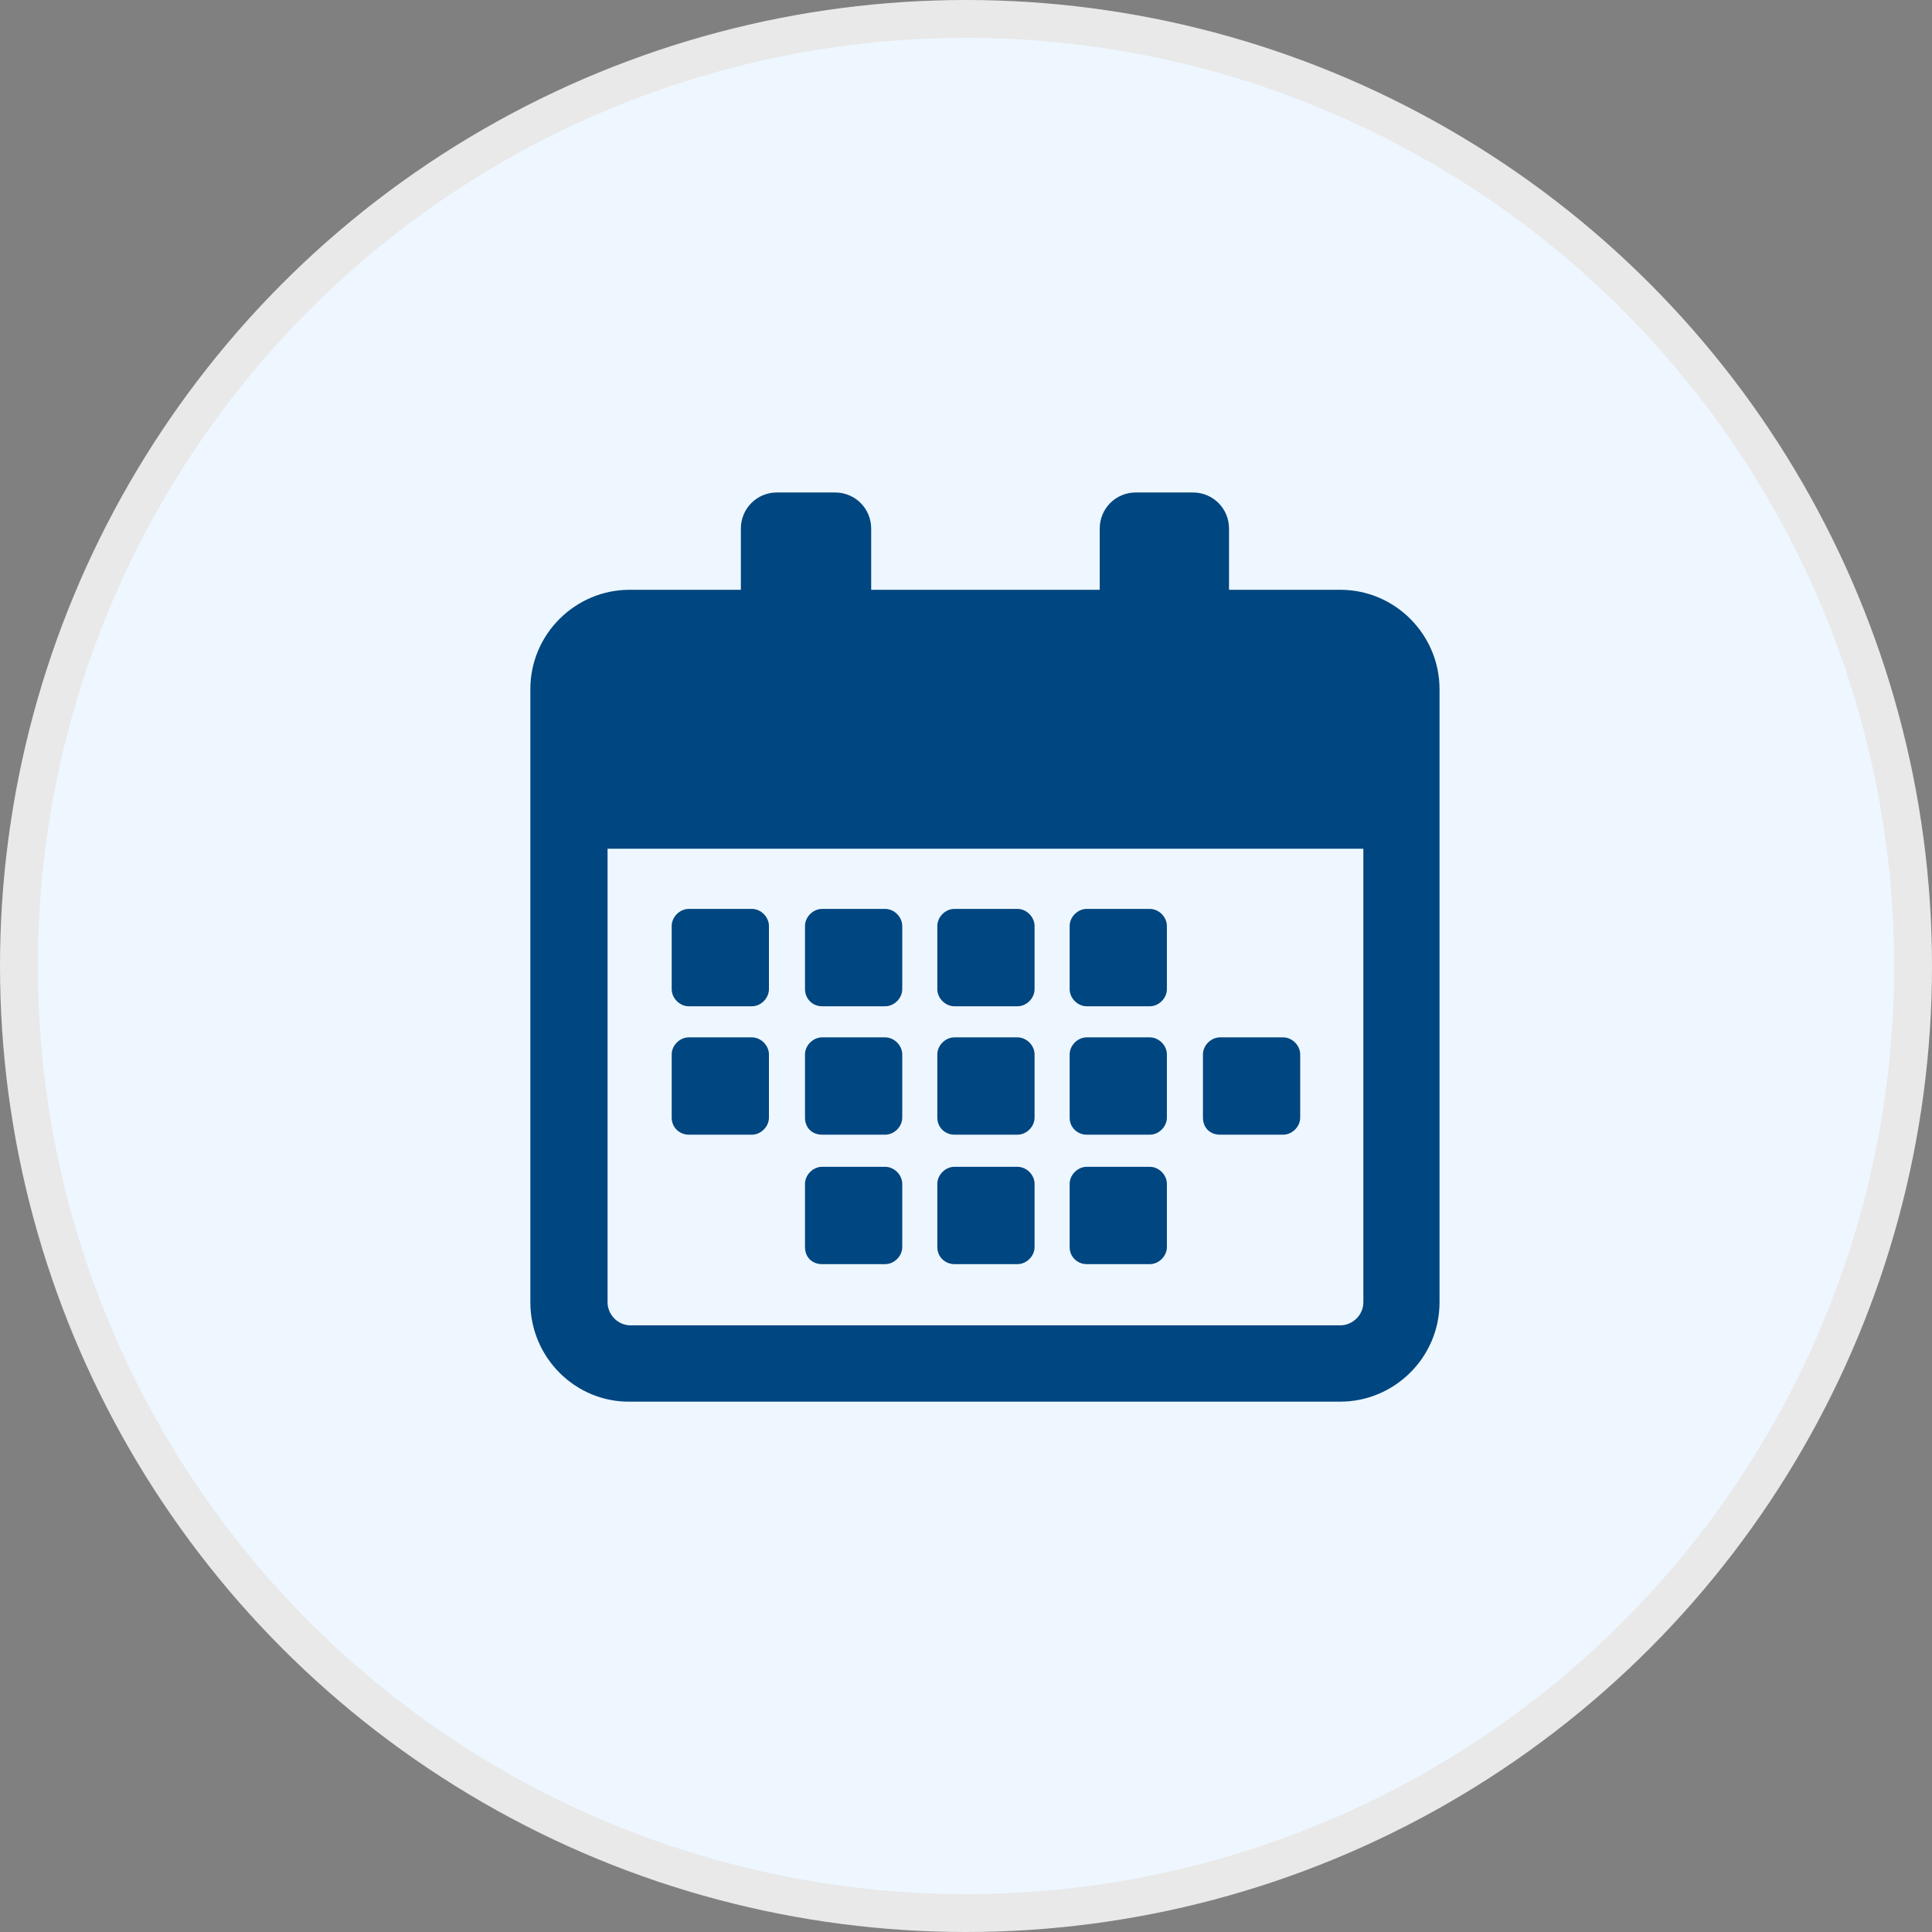 <svg width="51" height="51" viewBox="0 0 51 51" fill="none" xmlns="http://www.w3.org/2000/svg">
<rect x="0" y="0" width="51" height="51" fill="#808080" stroke="none"/>
<circle cx="25.5" cy="25.5" r="25" fill="#EEF7FF" stroke="#E9E9E9"/>
<path d="M17.731 26.112V24.444C17.731 24.205 17.943 23.993 18.181 23.993H19.848C20.086 23.993 20.298 24.205 20.298 24.444V26.112C20.298 26.351 20.086 26.563 19.848 26.563H18.181C17.943 26.563 17.731 26.351 17.731 26.112ZM21.7 26.563H23.367C23.605 26.563 23.817 26.351 23.817 26.112V24.444C23.817 24.205 23.605 23.993 23.367 23.993H21.7C21.462 23.993 21.25 24.205 21.25 24.444V26.112C21.25 26.351 21.436 26.563 21.7 26.563ZM25.193 26.563H26.86C27.098 26.563 27.31 26.351 27.31 26.112V24.444C27.31 24.205 27.098 23.993 26.86 23.993H25.193C24.955 23.993 24.743 24.205 24.743 24.444V26.112C24.743 26.351 24.955 26.563 25.193 26.563ZM21.7 29.953H23.367C23.605 29.953 23.817 29.741 23.817 29.503V27.834C23.817 27.596 23.605 27.384 23.367 27.384H21.7C21.462 27.384 21.25 27.596 21.25 27.834V29.503C21.25 29.768 21.436 29.953 21.7 29.953ZM25.193 29.953H26.86C27.098 29.953 27.31 29.741 27.31 29.503V27.834C27.31 27.596 27.098 27.384 26.86 27.384H25.193C24.955 27.384 24.743 27.596 24.743 27.834V29.503C24.743 29.768 24.955 29.953 25.193 29.953ZM28.686 29.953H30.353C30.591 29.953 30.803 29.741 30.803 29.503V27.834C30.803 27.596 30.591 27.384 30.353 27.384H28.686C28.448 27.384 28.236 27.596 28.236 27.834V29.503C28.236 29.768 28.448 29.953 28.686 29.953ZM18.181 29.953H19.848C20.086 29.953 20.298 29.741 20.298 29.503V27.834C20.298 27.596 20.086 27.384 19.848 27.384H18.181C17.943 27.384 17.731 27.596 17.731 27.834V29.503C17.731 29.768 17.943 29.953 18.181 29.953ZM25.193 33.37H26.86C27.098 33.37 27.31 33.159 27.31 32.92V31.251C27.31 31.013 27.098 30.801 26.86 30.801H25.193C24.955 30.801 24.743 31.013 24.743 31.251V32.92C24.743 33.185 24.955 33.37 25.193 33.37ZM21.7 33.37H23.367C23.605 33.37 23.817 33.159 23.817 32.92V31.251C23.817 31.013 23.605 30.801 23.367 30.801H21.7C21.462 30.801 21.25 31.013 21.25 31.251V32.92C21.25 33.185 21.436 33.37 21.7 33.37ZM28.686 26.563H30.353C30.591 26.563 30.803 26.351 30.803 26.112V24.444C30.803 24.205 30.591 23.993 30.353 23.993H28.686C28.448 23.993 28.236 24.205 28.236 24.444V26.112C28.236 26.351 28.448 26.563 28.686 26.563ZM32.205 29.953H33.872C34.11 29.953 34.322 29.741 34.322 29.503V27.834C34.322 27.596 34.11 27.384 33.872 27.384H32.205C31.967 27.384 31.755 27.596 31.755 27.834V29.503C31.755 29.768 31.941 29.953 32.205 29.953ZM28.686 33.37H30.353C30.591 33.37 30.803 33.159 30.803 32.92V31.251C30.803 31.013 30.591 30.801 30.353 30.801H28.686C28.448 30.801 28.236 31.013 28.236 31.251V32.92C28.236 33.185 28.448 33.37 28.686 33.37ZM14 34.377V18.192C14 16.735 15.191 15.569 16.62 15.569H19.557V13.954C19.557 13.424 19.98 13 20.509 13H22.044C22.573 13 22.997 13.424 22.997 13.954V15.569H29.03V13.954C29.03 13.424 29.453 13 29.982 13H31.491C32.02 13 32.443 13.424 32.443 13.954V15.569H35.38C36.836 15.569 38 16.762 38 18.192V34.377C38 35.834 36.809 37 35.38 37H16.646C15.191 37.026 14 35.834 14 34.377ZM16.038 34.377C16.038 34.695 16.302 34.986 16.646 34.986H35.38C35.698 34.986 35.989 34.721 35.989 34.377V22.404H16.038V34.377Z" fill="#004680"/>
</svg>
